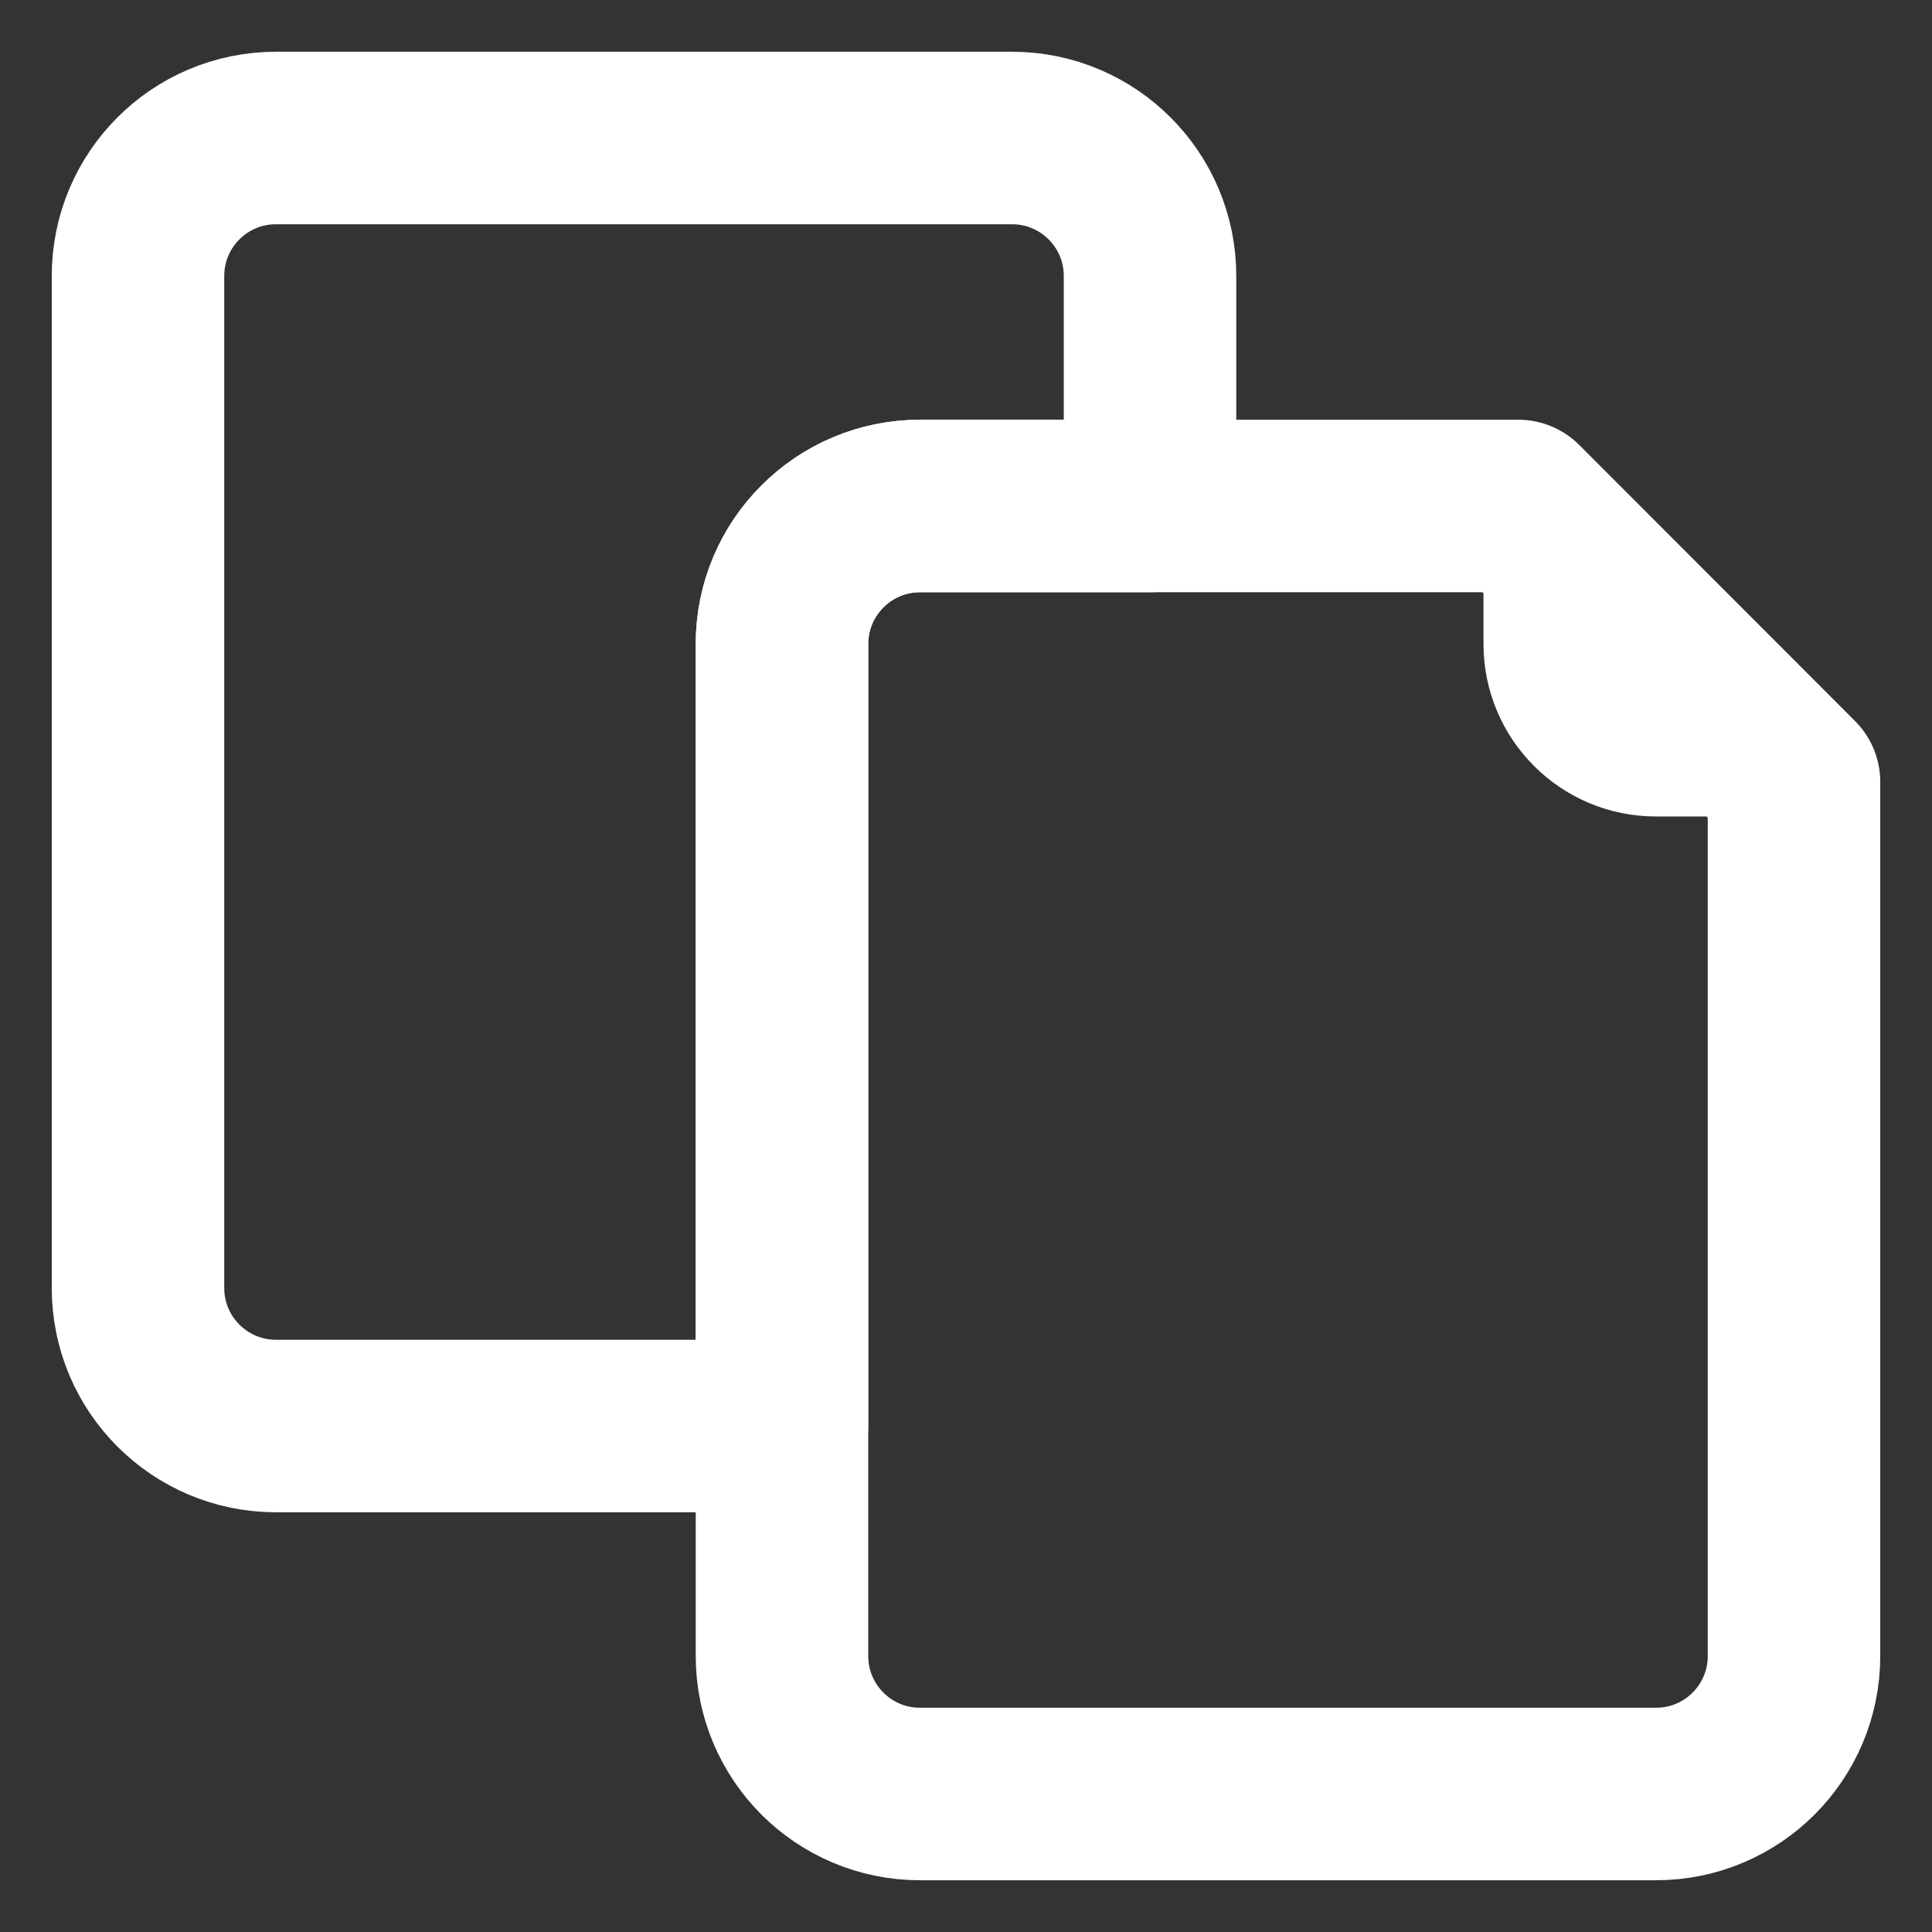 <?xml version="1.0" encoding="UTF-8"?>
<svg width="28px" height="28px" viewBox="0 0 28 28" version="1.1" xmlns="http://www.w3.org/2000/svg" xmlns:xlink="http://www.w3.org/1999/xlink">
    <rect x="0" y="0" width="28" height="28" fill="#333333" stroke="none"/>
    <!-- Generator: Sketch 55.2 (78181) - https://sketchapp.com -->
    <title>Group</title>
    <desc>Created with Sketch.</desc>
    <g id="Hi-Res" stroke="none" stroke-width="1" fill="none" fill-rule="evenodd" stroke-linejoin="round">
        <g id="Backup-Wallet_2" transform="translate(-51, -437)" stroke="#ffffff">
            <g id="Group" transform="translate(53, 439)">
                <path d="M14.667,5.333 L11.333,5.333 C10.229,5.333 9.333,6.229 9.333,7.333 L9.333,18.667 L2,18.667 C0.895,18.667 1.3527075e-16,17.771 0,16.667 L0,2 C-1.3527075e-16,0.895 0.895,2.02906125e-16 2,0 L12.667,0 C13.771,-6.46995335e-16 14.667,0.895 14.667,2 L14.667,5.333 Z" id="Combined-Shape" stroke-width="2.5"></path>
                <path d="M11.333,5.333 L20.004,5.333 L24,9.333 L24,22 C24,23.105 23.105,24 22,24 L11.333,24 C10.229,24 9.333,23.105 9.333,22 L9.333,7.333 C9.333,6.229 10.229,5.333 11.333,5.333 Z" id="Rectangle" stroke-width="2.5"></path>
                <path d="M20,5.333 L20,7.333 C20,8.438 20.895,9.333 22,9.333 L24,9.333 L20,5.333 Z" id="Path-15" fill="#ffffff"></path>
            </g>
        </g>
    </g>
</svg>
